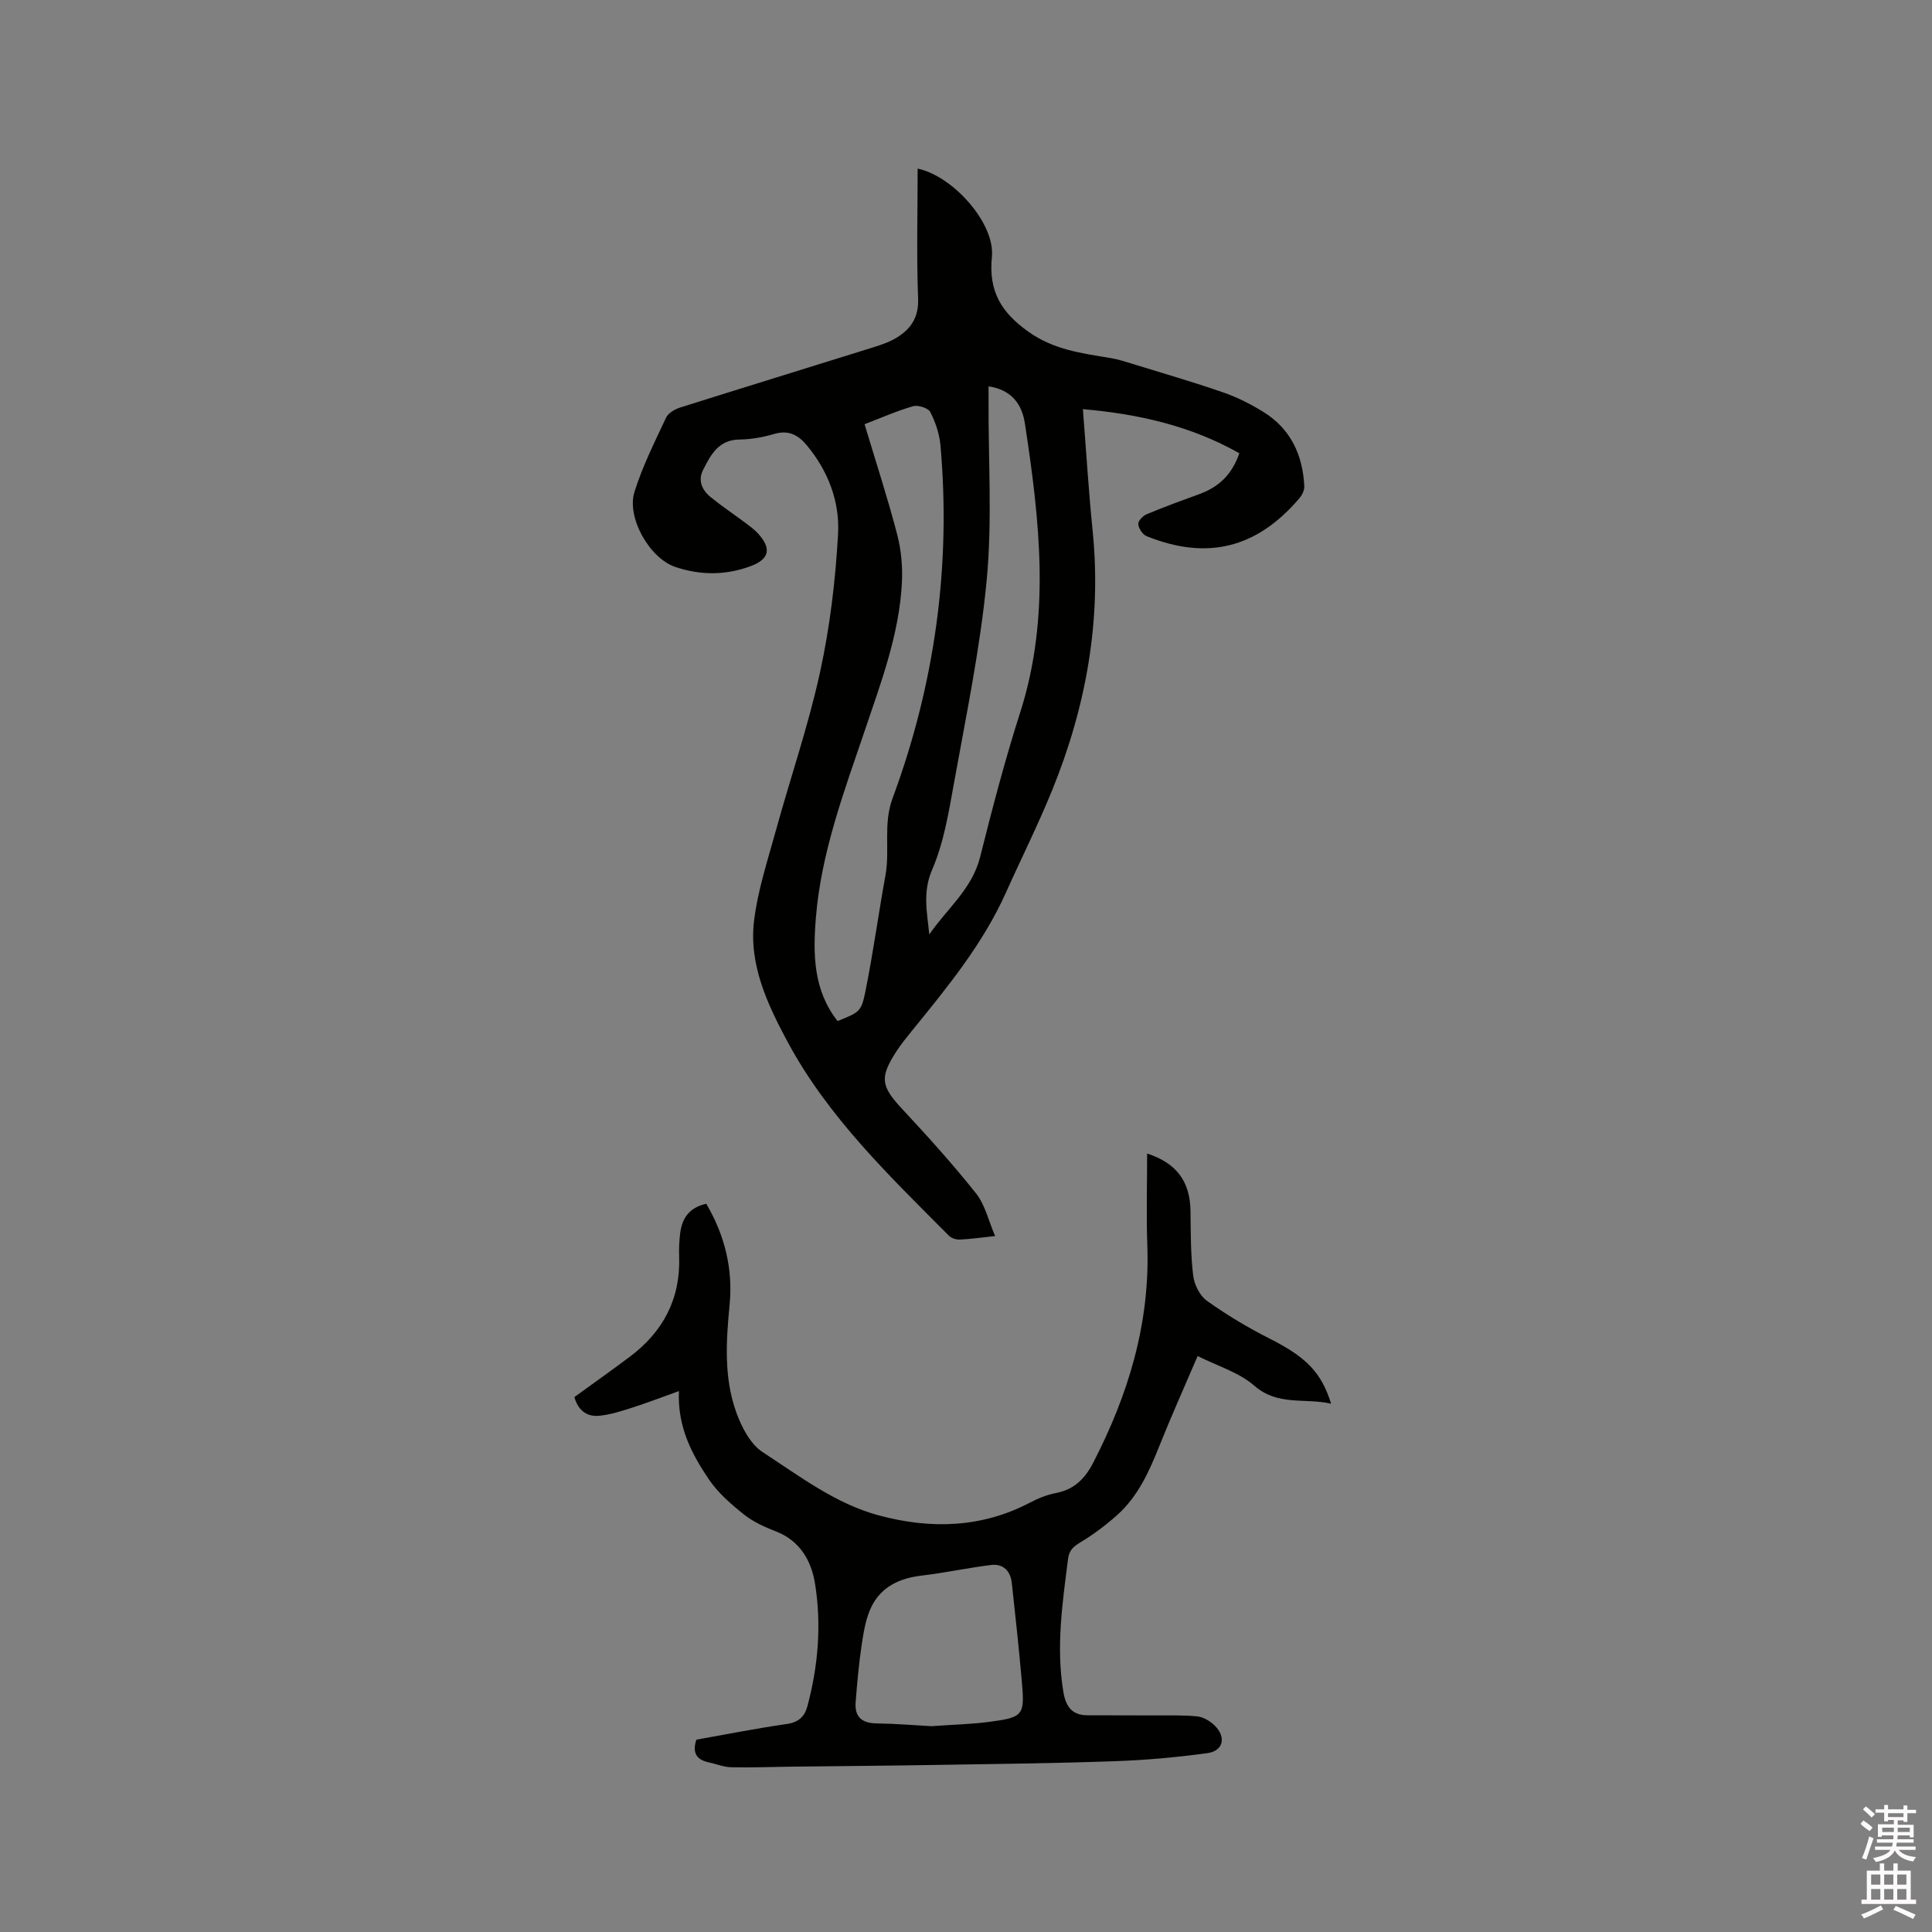 <svg enable-background="new 0 0 400 400" viewBox="0 0 400 400" xmlns="http://www.w3.org/2000/svg"><rect x="0" y="0" width="400" height="400" fill="#808080" stroke="none"/><path d="m385.2 377.6.6-.7c.6.4 1.3.9 1.9 1.5l-.6.7c-.8-.5-1.4-1-1.9-1.5zm.3 7.1c.6-1.4 1.1-2.9 1.5-4.5.3.1.6.3.9.4-.5 1.4-1 2.9-1.5 4.4zm.2-10.1.6-.6c.7.5 1.3 1.1 1.9 1.6l-.7.7c-.6-.6-1.2-1.2-1.8-1.7zm8.4-.8h.8v.9h1.8v.7h-1.8v1.8h-.8v-.3h-1.2v.9h3.3v2.6h-.8v-.4h-2.5c0 .3 0 .6-.1.8h3.4v.7h-3.5c0 .3-.1.6-.1.8h4v.7h-3.5c.7.9 1.9 1.3 3.6 1.5-.2.2-.4.5-.6.9-1.9-.3-3.2-1.1-3.8-2.3-.5 1.1-1.8 2-3.9 2.4-.2-.3-.4-.5-.6-.8 1.9-.4 3.1-.9 3.6-1.7h-3.2v-.7h3.5c.1-.2.1-.5.2-.8h-3.3v-.7h3.4c0-.2 0-.5 0-.8h-2.4v.3h-.8v-2.6h3.3v-.9h-1.2v.3h-.8v-1.8h-1.8v-.7h1.8v-.9h.8v.9h3.2zm-4.4 5.5h2.4c0-.3 0-.6 0-.9h-2.4zm1.2-3.1h3.2v-.8h-3.2zm4.4 2.2h-2.4v.9h2.5v-.9z" fill="#fcfafa"/><path d="m389.2 385.8h.9v1.5h1.9v-1.5h.9v1.5h2.7v6h1.1v.9h-11.3v-.9h1.1v-6h2.7zm.2 8.7.5.8c-1.2.6-2.5 1.3-4 1.9-.2-.3-.3-.6-.6-.8 1.6-.6 3-1.3 4.1-1.9zm-2-4.3h1.9v-2.1h-1.9zm0 3.1h1.9v-2.2h-1.9zm2.7-3.1h1.9v-2.1h-1.9zm0 3.1h1.9v-2.2h-1.9zm2.4 1.3c1.4.6 2.7 1.2 4.1 1.8l-.5.9c-1.5-.7-2.8-1.4-4.1-1.9zm2.2-6.5h-1.9v2.1h1.9zm-1.9 5.2h1.9v-2.2h-1.9z" fill="#fcfafa"/><g fill="#010100"><path d="m189.99 34.91c7.24 1.5 16.08 11.28 15.37 18.31-.72 7.16 2 11.5 7.56 15.46 5.24 3.74 11.08 4.47 17.01 5.45 1.55.25 3.06.75 4.56 1.21 6.25 1.93 12.54 3.75 18.72 5.89 2.88.99 5.67 2.4 8.27 4 5.71 3.49 8.24 8.92 8.56 15.44.04.82-.46 1.83-1.01 2.48-8.79 10.34-19.08 12.92-31.63 7.86-.82-.33-1.65-1.58-1.74-2.49-.07-.63.96-1.73 1.74-2.05 3.61-1.51 7.28-2.85 10.96-4.19 3.92-1.43 6.69-3.97 8.23-8.44-9.96-5.63-20.76-8.12-32.39-9.13.69 8.76 1.19 16.99 2.02 25.19 1.88 18.67-1.39 36.52-8.4 53.75-2.91 7.15-6.38 14.07-9.54 21.12-4.78 10.67-12.12 19.6-19.41 28.57-1.13 1.4-2.28 2.8-3.26 4.31-3.57 5.5-3.21 7.23 1.21 11.99 5.26 5.65 10.45 11.39 15.25 17.43 1.88 2.36 2.58 5.65 3.96 8.84-2.9.31-5.09.63-7.3.73-.75.03-1.75-.27-2.26-.79-12.33-12.4-25.03-24.55-33.42-40.17-4.16-7.76-8.03-15.95-6.93-25.04.77-6.35 2.83-12.56 4.54-18.77 3-10.9 6.71-21.63 9.11-32.65 2.05-9.38 3.21-19.04 3.74-28.64.38-6.71-2.06-13.13-6.54-18.47-1.76-2.1-3.78-3.13-6.7-2.26-2.31.69-4.79 1.12-7.2 1.15-4.34.07-5.92 3.19-7.5 6.28-1.13 2.21-.21 4.2 1.56 5.64 2.3 1.87 4.77 3.52 7.14 5.29.93.7 1.89 1.39 2.67 2.24 2.86 3.14 2.36 5.33-1.59 6.79-5.17 1.91-10.44 1.88-15.59.12-5.29-1.81-10.07-10.22-8.4-15.52 1.66-5.29 4.18-10.33 6.55-15.38.45-.96 1.82-1.74 2.92-2.09 13.31-4.2 26.65-8.29 39.97-12.46 1.8-.56 3.66-1.2 5.21-2.23 2.76-1.82 4.23-4.19 4.07-7.94-.34-8.9-.09-17.8-.09-26.83zm-10.99 52.92c2.35 7.84 4.78 15.27 6.75 22.82.84 3.22 1.15 6.7.98 10.03-.56 10.6-4.27 20.47-7.63 30.4-4.31 12.73-9.08 25.34-10.18 38.91-.62 7.6-.53 15.02 4.49 21.41 4.46-1.81 4.9-1.85 5.76-6.12 1.61-7.98 2.7-16.06 4.16-24.08.95-5.26-.52-10.55 1.47-15.93 8.73-23.58 12.13-47.99 9.91-73.09-.21-2.36-1.03-4.77-2.11-6.88-.43-.83-2.54-1.5-3.58-1.19-3.43.99-6.73 2.46-10.02 3.72zm25.67-7.84v3.23c-.05 12.28.77 24.64-.38 36.82-1.34 14.18-4.29 28.22-6.81 42.27-1.08 6.01-2.1 12.21-4.49 17.75-2.03 4.71-1.03 8.87-.59 13.41 3.64-5.32 8.86-9.39 10.52-16.02 2.52-10.05 5.14-20.09 8.3-29.95 6.36-19.86 4.02-39.78.99-59.73-.6-4.04-2.71-7.06-7.54-7.78z"/><path d="m140.57 288.01c-3.67 1.31-6.69 2.48-9.77 3.46-2.2.7-4.45 1.43-6.73 1.65-2.79.27-4.46-1.37-5.15-3.87 3.98-2.89 7.77-5.57 11.49-8.36 6.91-5.19 10.51-12.02 10.2-20.78-.06-1.58.02-3.19.21-4.76.38-3.11 1.88-5.36 5.41-6.12 3.77 6.43 5.55 13.37 4.83 20.87-.73 7.53-1.22 15.1 1.38 22.32 1.1 3.04 2.9 6.56 5.45 8.22 7.67 4.99 15.1 10.71 24.14 13.13 10.65 2.84 21.16 2.59 31.2-2.66 1.67-.88 3.5-1.63 5.34-1.98 3.77-.72 6.02-2.92 7.74-6.24 7.31-14.15 11.81-28.93 11.23-45.05-.23-6.35-.04-12.71-.04-19.01 6.05 1.94 8.9 5.75 8.98 11.91.06 4.45.02 8.93.55 13.33.22 1.87 1.36 4.18 2.84 5.24 4.11 2.93 8.49 5.56 13.01 7.84 7.39 3.74 10.67 6.86 12.71 13.47-5.46-1.24-11.03.54-15.93-3.75-3.13-2.73-7.53-4.02-11.7-6.12-2.88 6.72-5.56 12.68-7.98 18.75-2.1 5.26-4.41 10.36-8.71 14.2-2.31 2.06-4.83 3.96-7.48 5.56-1.49.89-2.42 1.64-2.66 3.47-1.16 9.15-2.51 18.26-.98 27.52.5 3.06 1.77 4.86 4.98 4.88 4.65.03 9.3 0 13.95.03 2.95.02 5.92-.1 8.84.21 1.25.13 2.62.97 3.56 1.88 2.44 2.39 1.81 5.27-1.5 5.72-6.37.87-12.82 1.45-19.25 1.67-12.49.44-24.99.58-37.48.78-9.84.16-19.69.23-29.53.35-4.12.05-8.25.22-12.37.12-1.55-.04-3.09-.69-4.64-1.02-2.4-.52-3.45-1.85-2.54-4.69 6.11-1.08 12.41-2.34 18.76-3.25 2.42-.35 3.67-1.57 4.22-3.63 2.26-8.39 2.96-16.98 1.58-25.5-.74-4.55-3.04-8.75-7.97-10.69-2.35-.92-4.77-1.99-6.72-3.54-2.68-2.14-5.39-4.49-7.28-7.29-3.57-5.28-6.53-10.92-6.19-18.27zm52.25 69.38c4.6-.33 8.21-.41 11.77-.87 7.37-.96 7.61-1.29 6.94-8.73-.6-6.7-1.31-13.39-2.05-20.08-.27-2.45-1.78-4-4.27-3.7-4.81.59-9.57 1.63-14.39 2.2-4.6.54-8.41 2.32-10.44 6.53-1.13 2.35-1.57 5.11-1.97 7.73-.59 3.96-.95 7.97-1.26 11.97-.23 2.98 1.26 4.33 4.31 4.37 4.12.06 8.24.41 11.36.58z"/></g></svg>